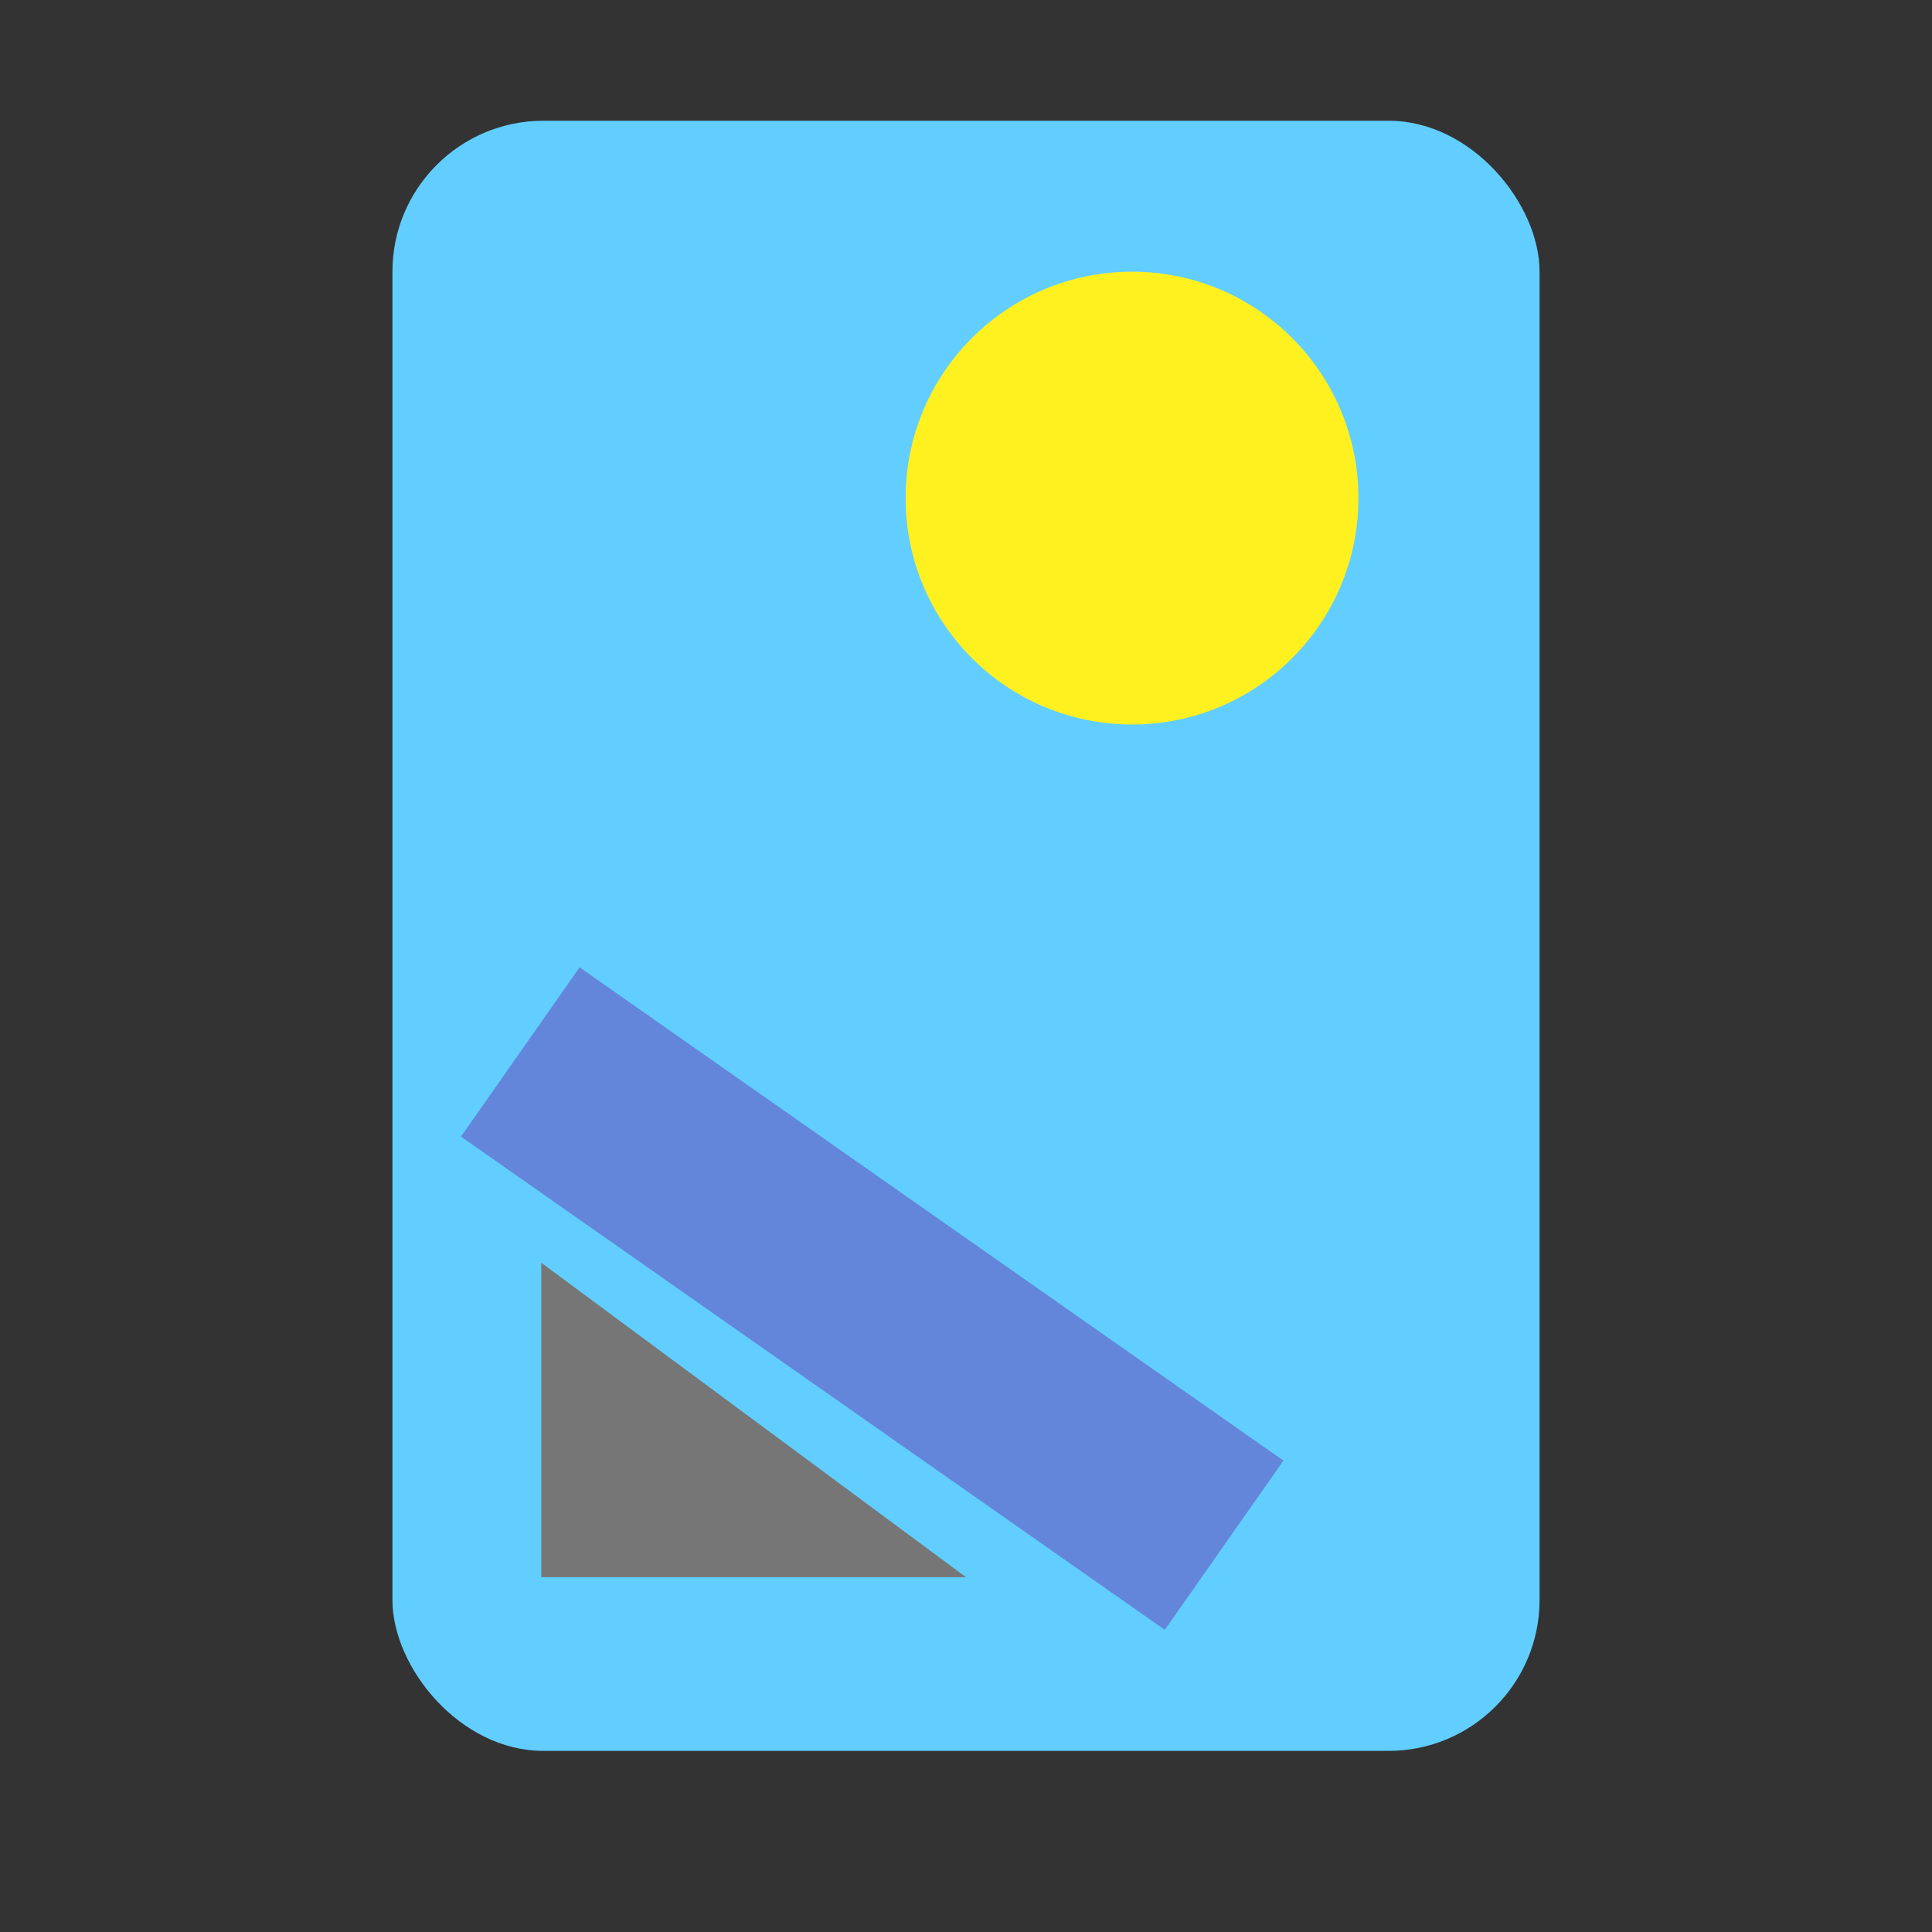 <svg xmlns="http://www.w3.org/2000/svg" xmlns:xlink="http://www.w3.org/1999/xlink" width="64" height="64" viewBox="0 0 64 64"><rect x="0" y="0" width="64" height="64" fill="#333333" stroke="none"/><defs><clipPath id="b"><rect width="64" height="64"/></clipPath></defs><g id="a"><rect width="38" height="54" rx="5" transform="translate(13 4)" fill="#61ceff"/><rect width="28.468" height="6.846" transform="matrix(0.819, 0.574, -0.574, 0.819, 19.2, 32.044)" fill="#6386db"/><circle cx="7.5" cy="7.5" r="7.5" transform="translate(30 9)" fill="#fff020"/><path d="M4484.447,1837.5v10.415h14.069Z" transform="translate(-4466.516 -1795.669)" fill="#767676"/></g></svg>